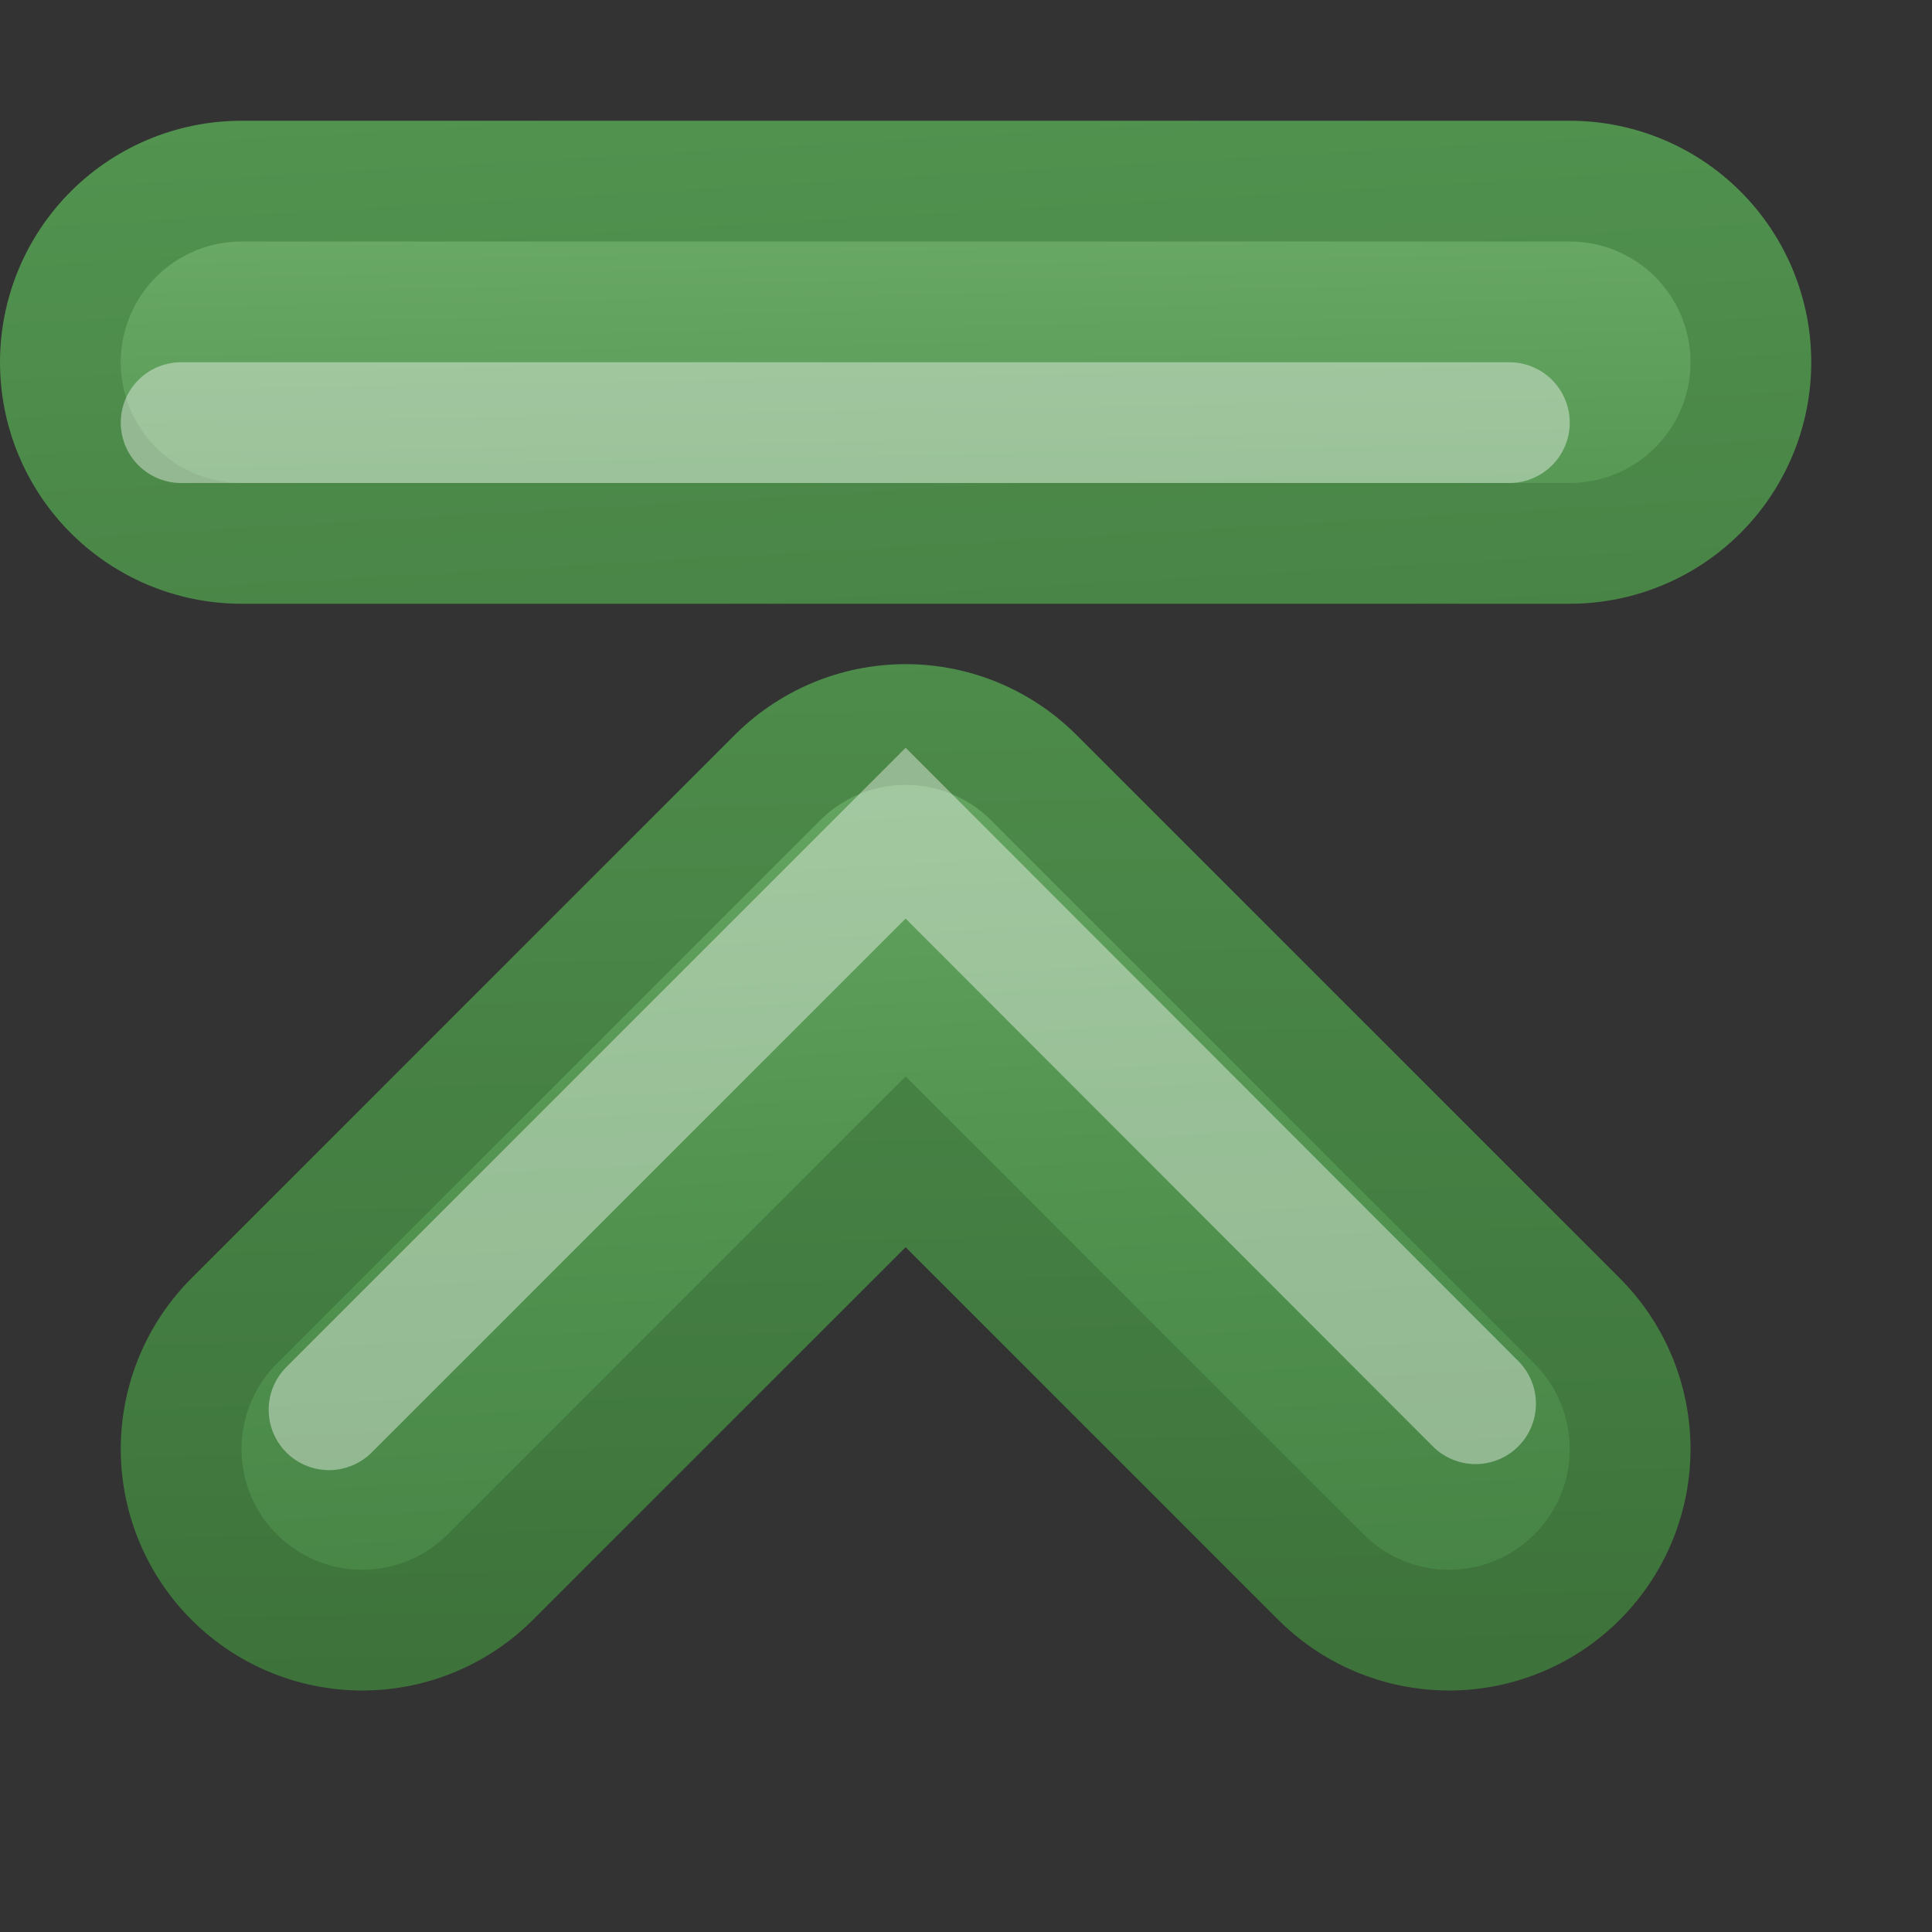 <?xml version="1.0" encoding="UTF-8" standalone="no"?>
<!-- Created with Inkscape (http://www.inkscape.org/) -->
<svg id="svg3691" xmlns:rdf="http://www.w3.org/1999/02/22-rdf-syntax-ns#" xmlns="http://www.w3.org/2000/svg" height="16" width="16" version="1.1" xmlns:cc="http://creativecommons.org/ns#" xmlns:xlink="http://www.w3.org/1999/xlink" xmlns:dc="http://purl.org/dc/elements/1.1/">
 <rect width="100%" height="100%" fill="#333333" stroke="none"/>
 <defs id="defs3693">
  <linearGradient id="linearGradient4884" y2="224.68" xlink:href="#linearGradient2603-7" gradientUnits="userSpaceOnUse" x2="31.341" y1="235.03" x1="31.341"/>
  <linearGradient id="linearGradient3655" y2="224.75" xlink:href="#linearGradient2603-7" gradientUnits="userSpaceOnUse" x2="21.408" y1="225" x1="34.5"/>
  <linearGradient id="linearGradient2603-7">
   <stop id="stop2605-6" style="stop-color:#3A6E37" offset="0"/>
   <stop id="stop2607-3" style="stop-color:#539551" offset="1"/>
  </linearGradient>
  <linearGradient id="linearGradient3663" y2="229" xlink:href="#linearGradient2610-1" gradientUnits="userSpaceOnUse" x2="35.5" y1="228.2" x1="20.992"/>
  <linearGradient id="linearGradient2610-1">
   <stop id="stop2612-7" style="stop-color:#7EBB79" offset="0"/>
   <stop id="stop2614-5" style="stop-color:#539551" offset=".5"/>
   <stop id="stop2616-9" style="stop-color:#3D763C" offset="1"/>
  </linearGradient>
  <linearGradient id="linearGradient3690-5" y2="227.69" xlink:href="#linearGradient2603-7" gradientUnits="userSpaceOnUse" x2="10.541" gradientTransform="matrix(-1 0 0 1 6.685 -1.854)" y1="228.39" x1="-1.644"/>
  <linearGradient id="linearGradient3772" y2="228.7" xlink:href="#linearGradient2610-1" gradientUnits="userSpaceOnUse" x2="2.208" gradientTransform="translate(3.685 -1.854)" y1="228.52" x1="-8.192"/>
 </defs>
 <g id="layer1">
  <g id="g4946" style="enable-background:new" transform="matrix(0,1,1,0,-219,-19)">
   <g id="g4873" style="stroke:url(#linearGradient4884)">
    <path id="path2932-4" style="stroke-linejoin:round;stroke-width:4;stroke:url(#linearGradient3655);stroke-linecap:round;enable-background:new;fill:none" d="m31 222-4.5 4.5 4.5 4.5"/>
   </g>
   <path id="path2932" style="stroke-linejoin:round;stroke:url(#linearGradient3663);stroke-linecap:round;stroke-width:2;fill:none" d="m31 222-4.5 4.5 4.5 4.5"/>
   <path id="path2932-0-9-9" style="opacity:.4;stroke:#fff;stroke-linecap:round;enable-background:new;fill:none" d="m30.625 231.22-4.725-4.72l4.775-4.775"/>
  </g>
  <g id="g3377-65" style="enable-background:new" transform="matrix(0 1 1 0 -216.65 3.815)">
   <path id="path3379-4" style="stroke-width:4;color:#000000;stroke:url(#linearGradient3690-5);stroke-linecap:round;enable-background:new;fill:none" d="m-0.815 218.65v11"/>
   <path id="path3381-8" style="stroke-width:2;stroke:url(#linearGradient3772);stroke-linecap:round;enable-background:new;fill:none" d="m-0.815 218.65v11"/>
  </g>
  <path id="path3782" style="opacity:.4;stroke:#fff;stroke-linecap:round;enable-background:new;fill:none" d="m1.5 3.5h11"/>
 </g>
</svg>
